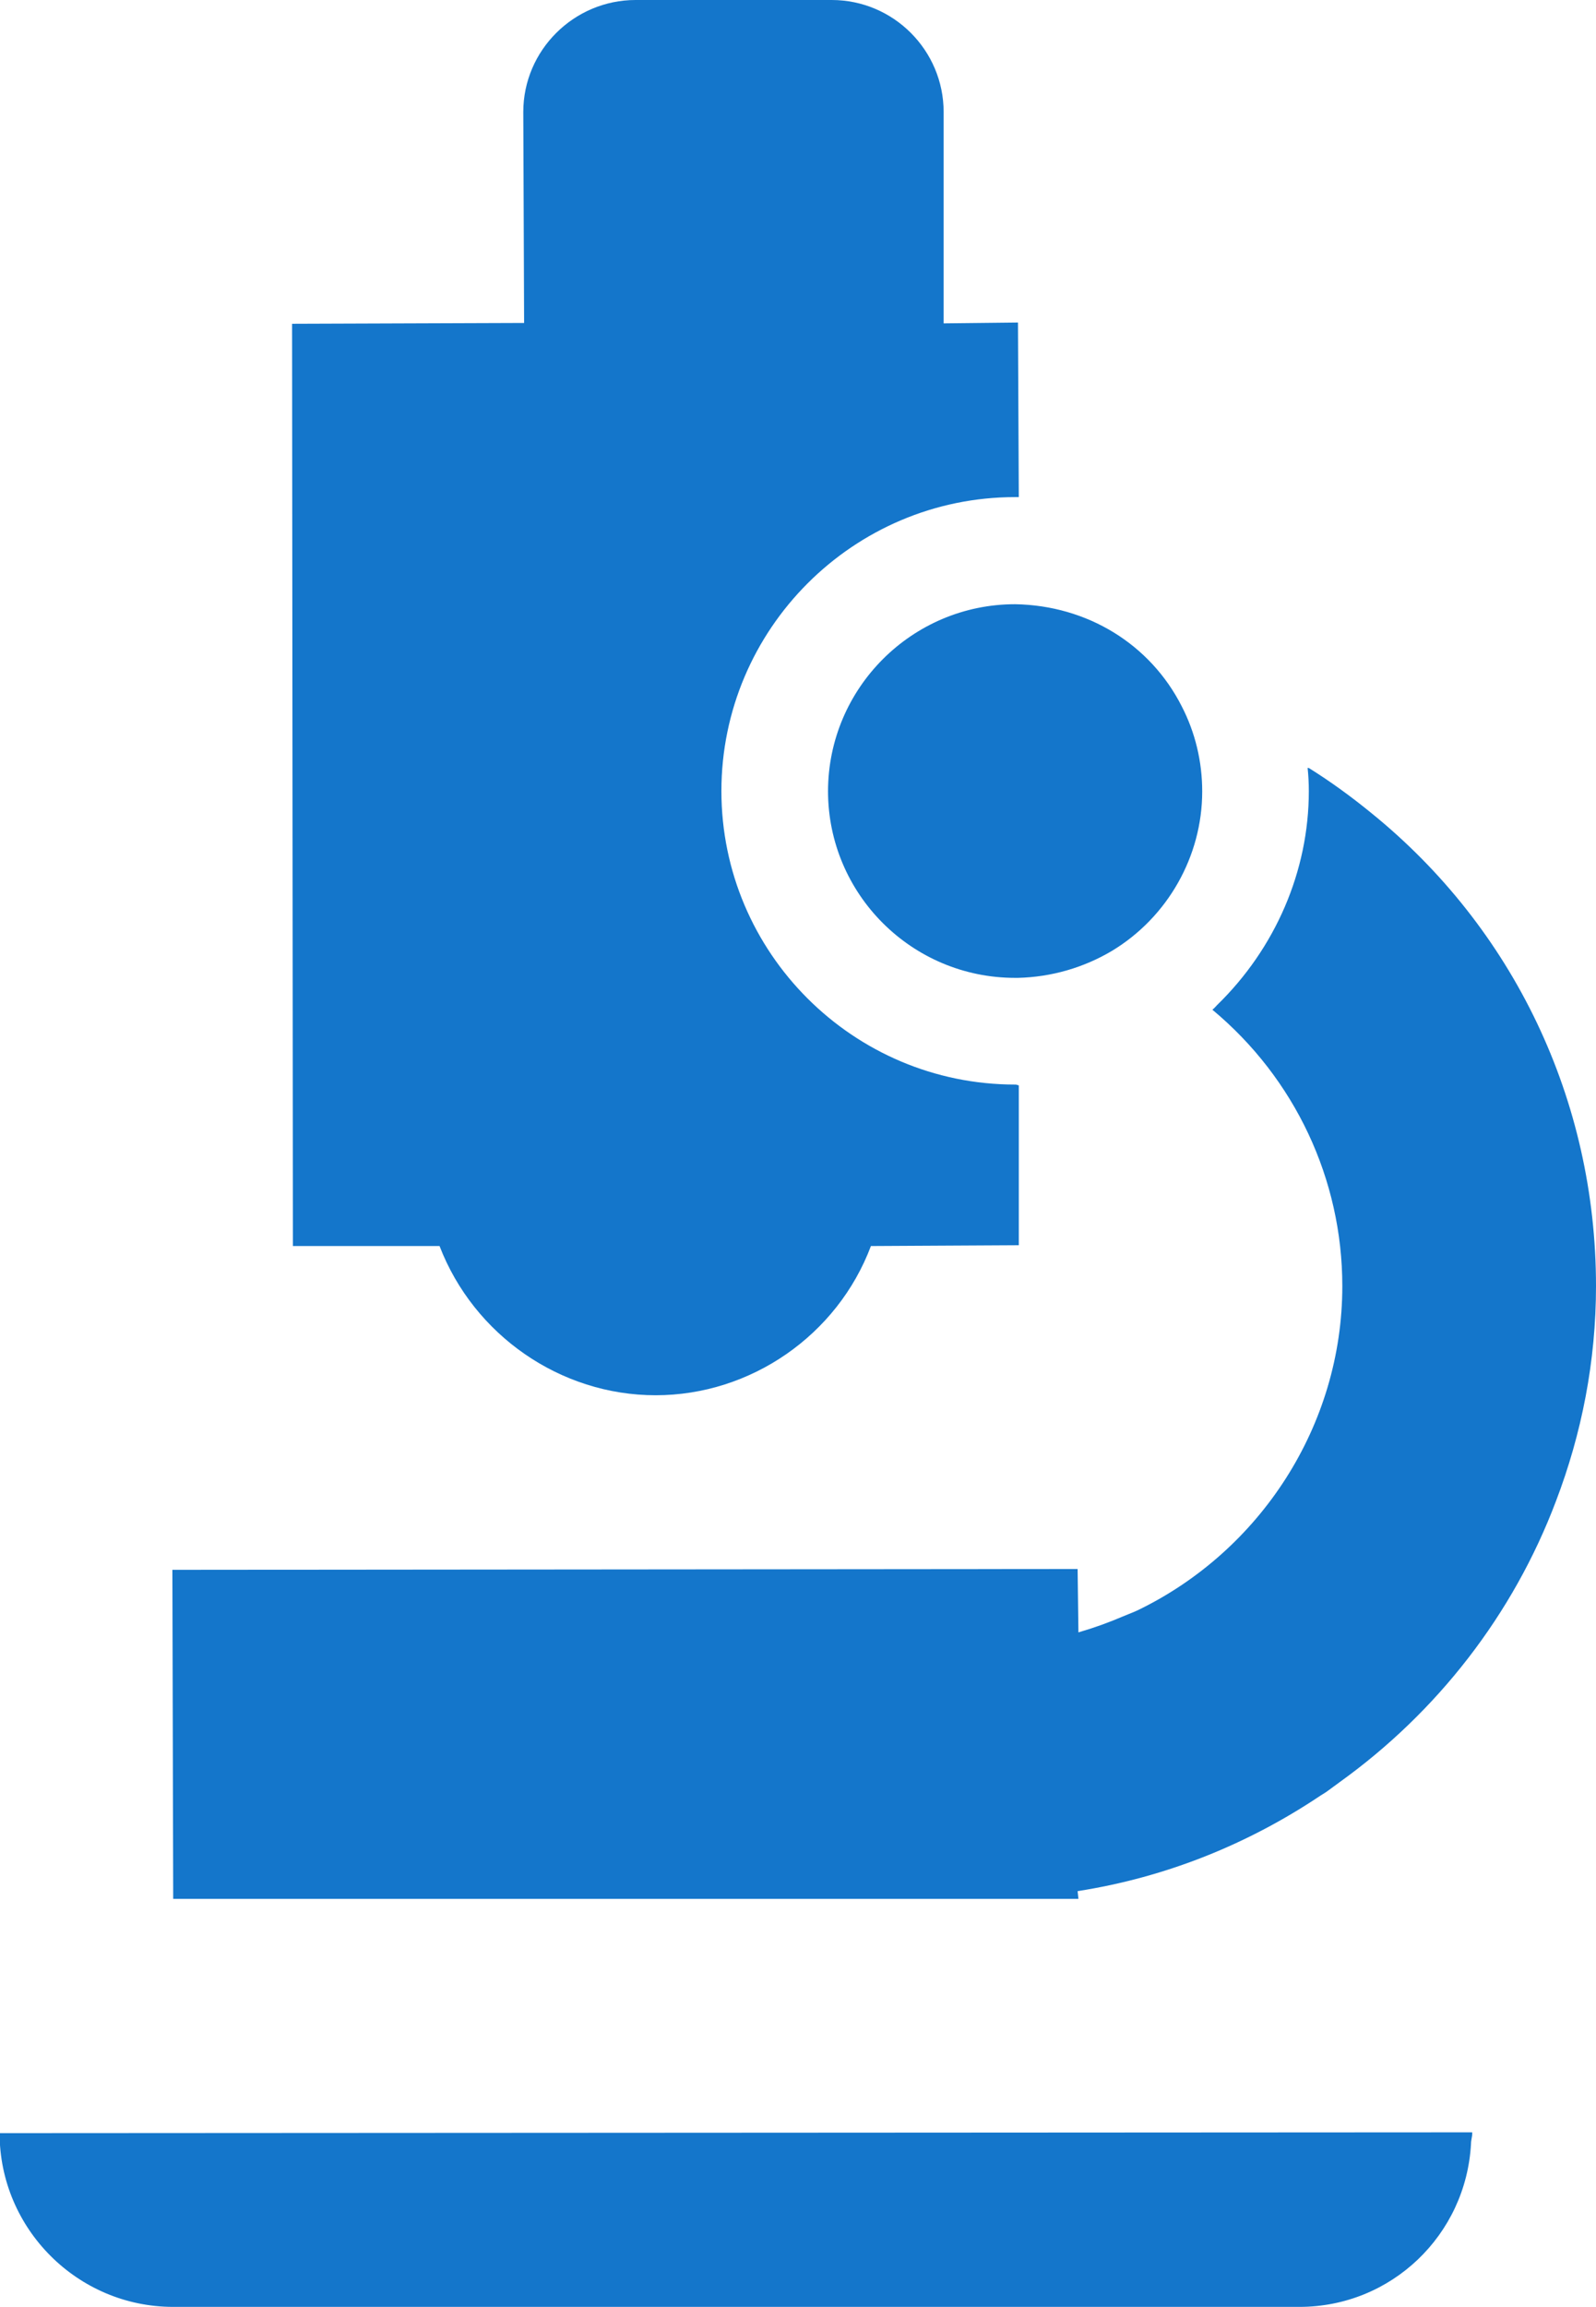 <?xml version="1.0" encoding="UTF-8"?><svg id="_レイヤー_2" xmlns="http://www.w3.org/2000/svg" viewBox="0 0 39.07 56.43"><defs><style>.cls-1{fill:#1476cb;stroke-width:0px;}</style></defs><g id="_レイヤー_1-2"><path class="cls-1" d="M7.17,30.41v.05h0v.02h3.59c.84,2.18,2.96,3.65,5.29,3.65s4.45-1.47,5.27-3.65l3.62-.02v-3.91l-.07-.02h-.02c-3.96,0-7.19-3.22-7.19-7.18s3.23-7.19,7.19-7.19h.09l-.02-4.27-1.82.02V2.74c0-1.51-1.23-2.74-2.74-2.74h-4.8c-1.51,0-2.75,1.23-2.75,2.74l.02,5.16-5.68.02.02,22.5Z"/><path class="cls-1" d="M4.24,46.43h0v.02h22.16l-.02-.19c2.18-.34,4.19-1.16,5.95-2.34.06-.04.12-.07.17-.11.1-.07.2-.15.3-.22,2.38-1.71,4.24-4.09,5.29-6.87.63-1.65.98-3.42.98-5.26,0-4.55-2.02-8.76-5.51-11.58-.49-.4-1-.77-1.53-1.1,0,0,0,0,0,.01,0,0-.01,0-.02-.01.02.19.03.38.03.57,0,1.96-.82,3.85-2.25,5.24-.03.03-.06.07-.1.1,0,0,0,0,0,0,0,0,0,0-.01.01,2.02,1.68,3.18,4.15,3.18,6.76,0,3.41-2.01,6.48-5.01,7.93-.03.01-.06.03-.09.04-.09.04-.18.07-.27.11-.35.15-.71.28-1.09.39l-.02-1.55-22.16.02.02,8.02h0s0,0,0,0Z"/><path class="cls-1" d="M36.04,52.18s0-.01,0-.02l-36.05.02c0,2.34,1.91,4.25,4.25,4.25h27.57c2.25,0,4.08-1.76,4.2-3.99,0-.09.03-.17.03-.25h0Z"/><path class="cls-1" d="M20.27,19.35c0,2.52,2.05,4.57,4.58,4.57h.07c.82-.02,1.61-.25,2.3-.66,1.36-.82,2.21-2.31,2.21-3.9,0-.73-.17-1.44-.5-2.08-.77-1.52-2.31-2.47-4.08-2.5-2.52,0-4.58,2.05-4.58,4.58Z"/></g></svg>